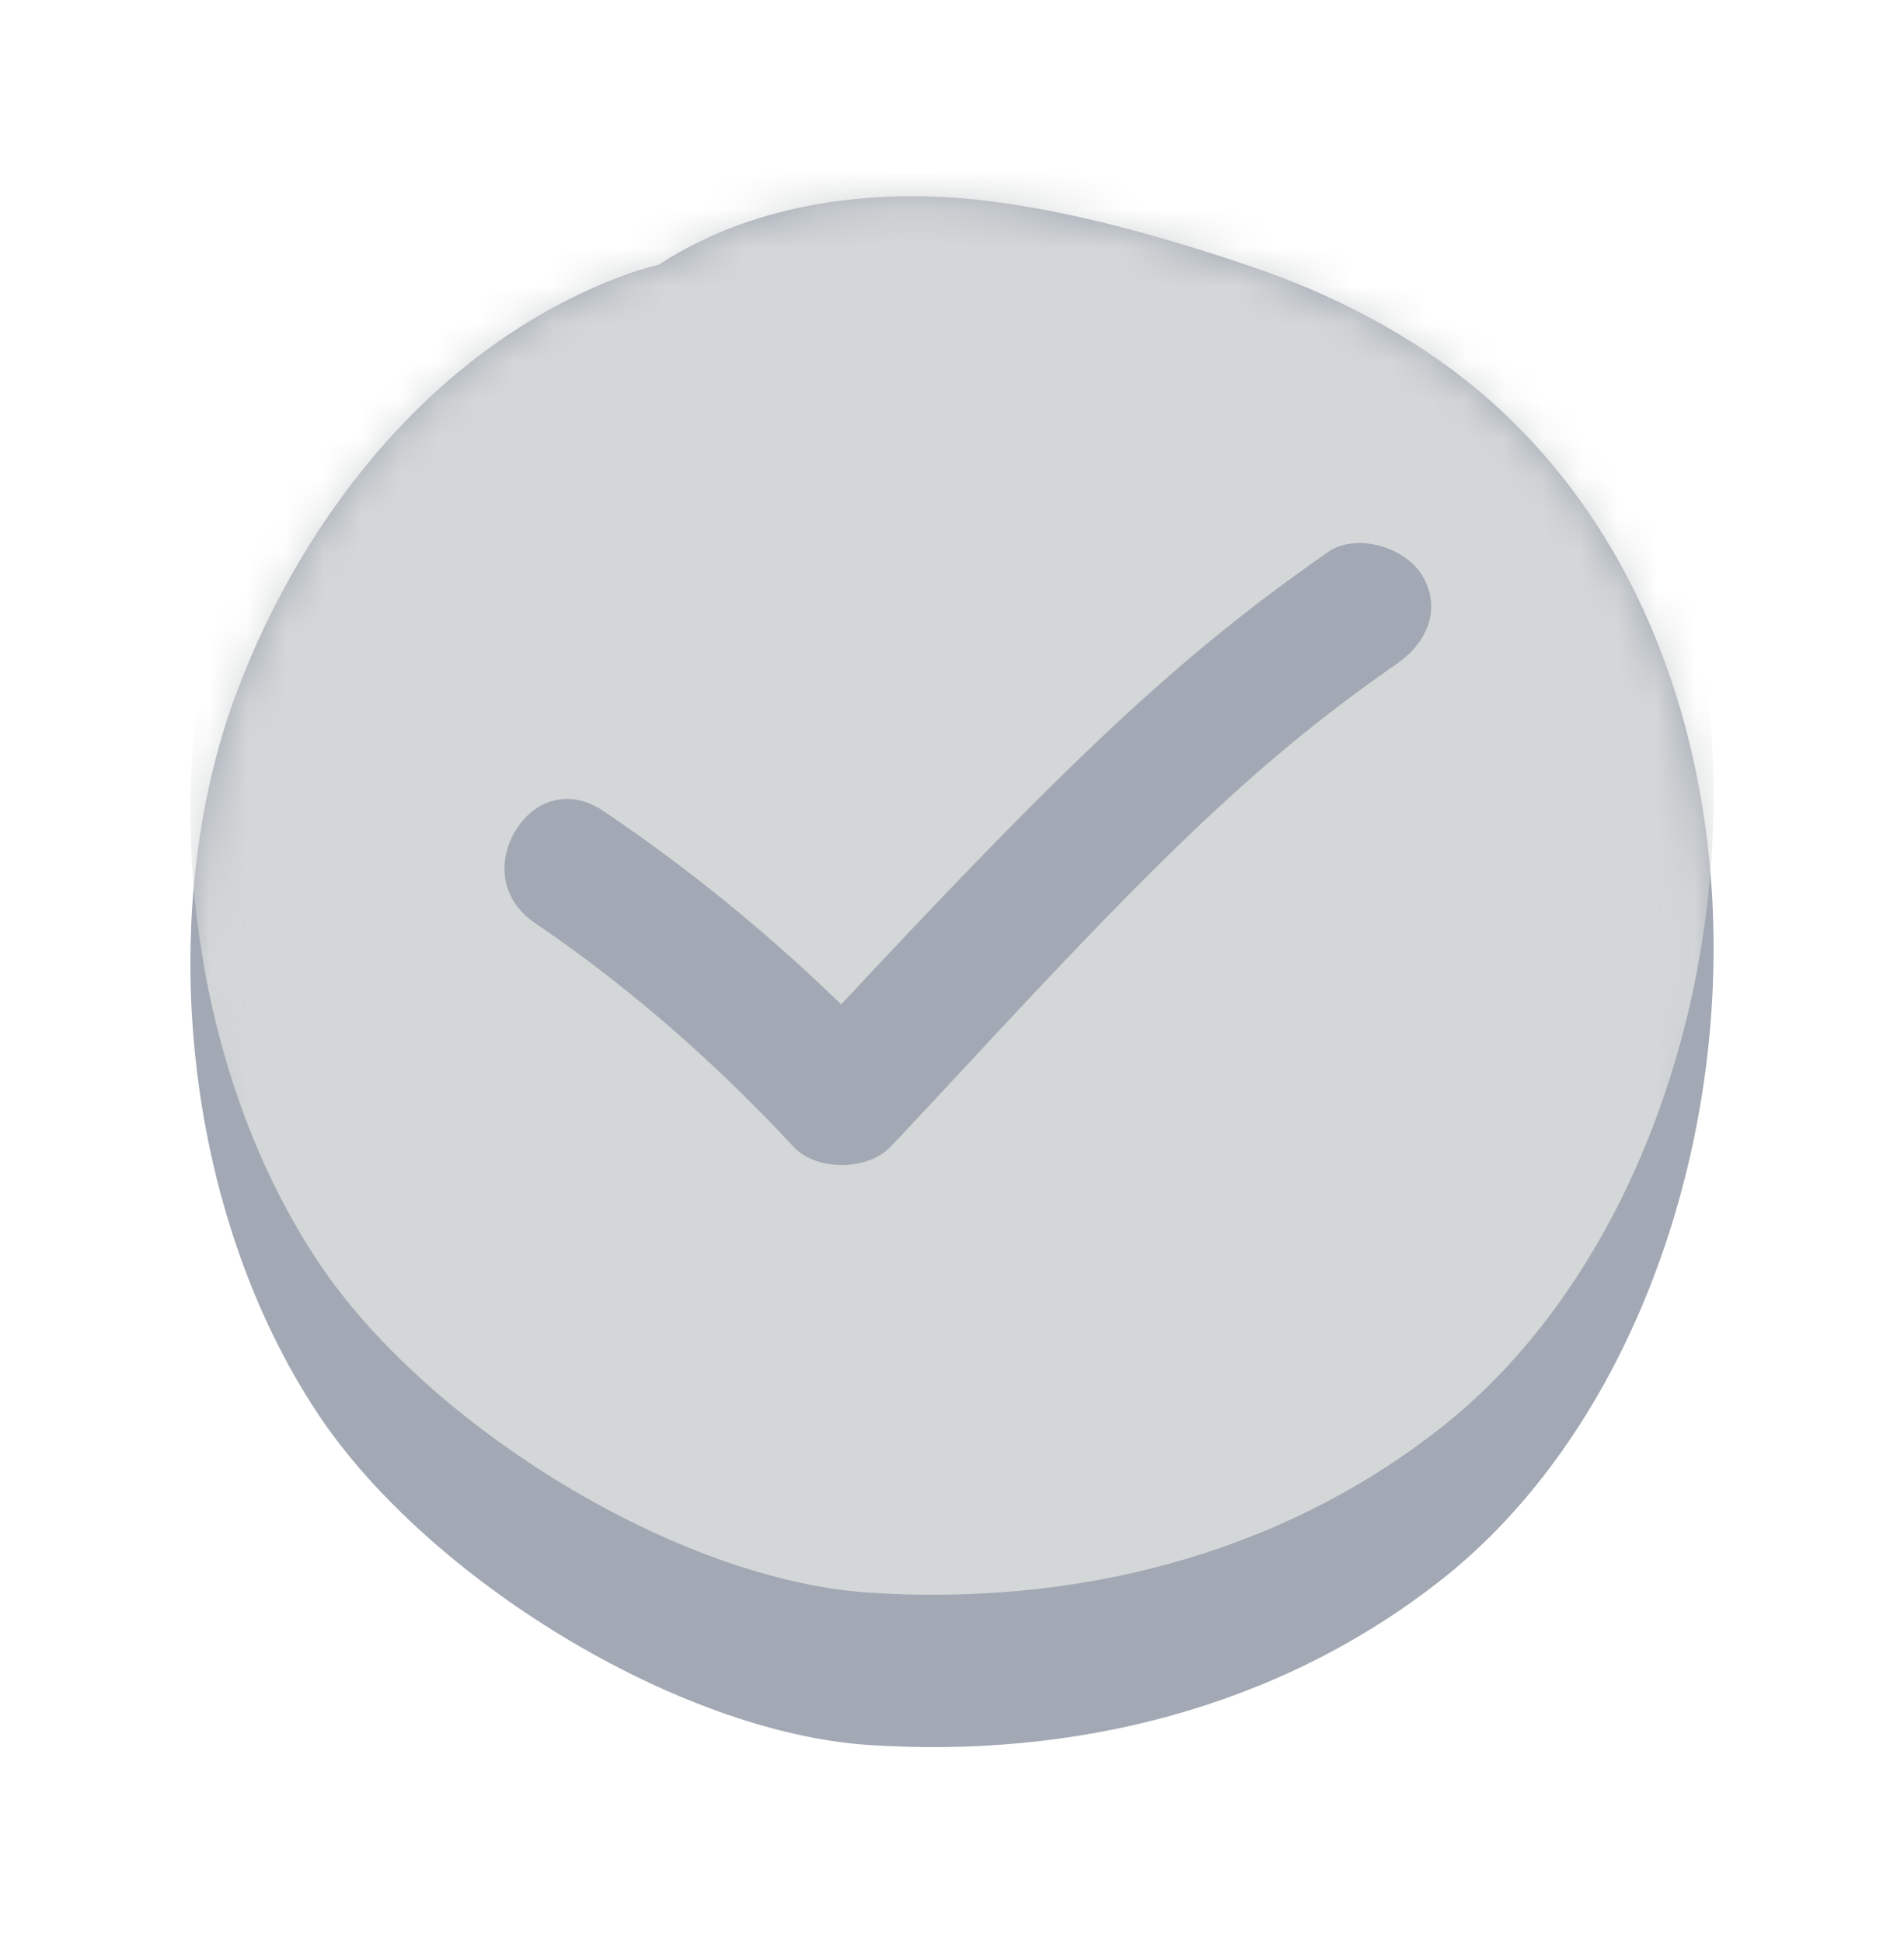 <svg xmlns="http://www.w3.org/2000/svg" xmlns:xlink="http://www.w3.org/1999/xlink" width="50" height="51" viewBox="0 0 50 51">
    <defs>
        <filter id="a" width="167.5%" height="165.9%" x="-33.8%" y="-32.9%" filterUnits="objectBoundingBox">
            <feOffset dy="2" in="SourceAlpha" result="shadowOffsetOuter1"/>
            <feGaussianBlur in="shadowOffsetOuter1" result="shadowBlurOuter1" stdDeviation="2.5"/>
            <feColorMatrix in="shadowBlurOuter1" result="shadowMatrixOuter1" values="0 0 0 0 0 0 0 0 0 0 0 0 0 0 0 0 0 0 0.3 0"/>
            <feMerge>
                <feMergeNode in="shadowMatrixOuter1"/>
                <feMergeNode in="SourceGraphic"/>
            </feMerge>
        </filter>
        <path id="b" d="M11.317 2.252C6.501 4.062 3 8.438 1.223 13.152-.956 18.932-.21 26.763 3.356 32.121c2.848 4.282 9.41 8.348 14.458 8.682 5.373.354 10.731-.953 15.021-4.324 8.491-6.67 10.247-23.669.828-31.362-1.64-1.34-3.674-2.391-5.682-3.078-2.16-.74-4.49-1.416-6.766-1.73-3.037-.42-6.324-.052-8.924 1.644-.325.078-.65.176-.974.298z"/>
    </defs>
    <g fill="none" fill-rule="evenodd">
        <g filter="url(#a)" transform="translate(5 3)">
            <mask id="c" fill="#fff">
                <use xlink:href="#b"/>
            </mask>
            <use fill="#A2A9B4" xlink:href="#b"/>
            <path fill="#D4D7D8" d="M11.317-1.748C6.501.062 3 4.438 1.223 9.152-.956 14.932-.21 22.763 3.356 28.121c2.848 4.282 9.41 8.348 14.458 8.682 5.373.354 10.731-.953 15.021-4.324 8.491-6.67 10.247-23.669.828-31.362-1.64-1.34-3.674-2.391-5.682-3.078-2.16-.74-4.49-1.416-6.766-1.73-3.037-.42-6.324-.052-8.924 1.644-.325.078-.65.176-.974.298z" mask="url(#c)"/>
        </g>
        <path fill="#A2A9B4" d="M37.349 15.108l.213-.13-.213.13c.487.803.197 1.715-.671 2.318-3.475 2.415-5.984 4.828-10.918 10.136l-.41.44c-.88.948-1.398 1.501-1.958 2.092-.61.645-1.957.65-2.558.002-2.102-2.259-4.36-4.221-6.794-5.874-.863-.586-1.011-1.595-.495-2.43.513-.83 1.437-1.092 2.301-.505a45.213 45.213 0 0 1 6.06 4.9l.182.176.174-.185.63-.672c5.336-5.677 8.158-8.358 11.985-11.018.725-.504 2.005-.15 2.472.62z"/>
    </g>
</svg>
